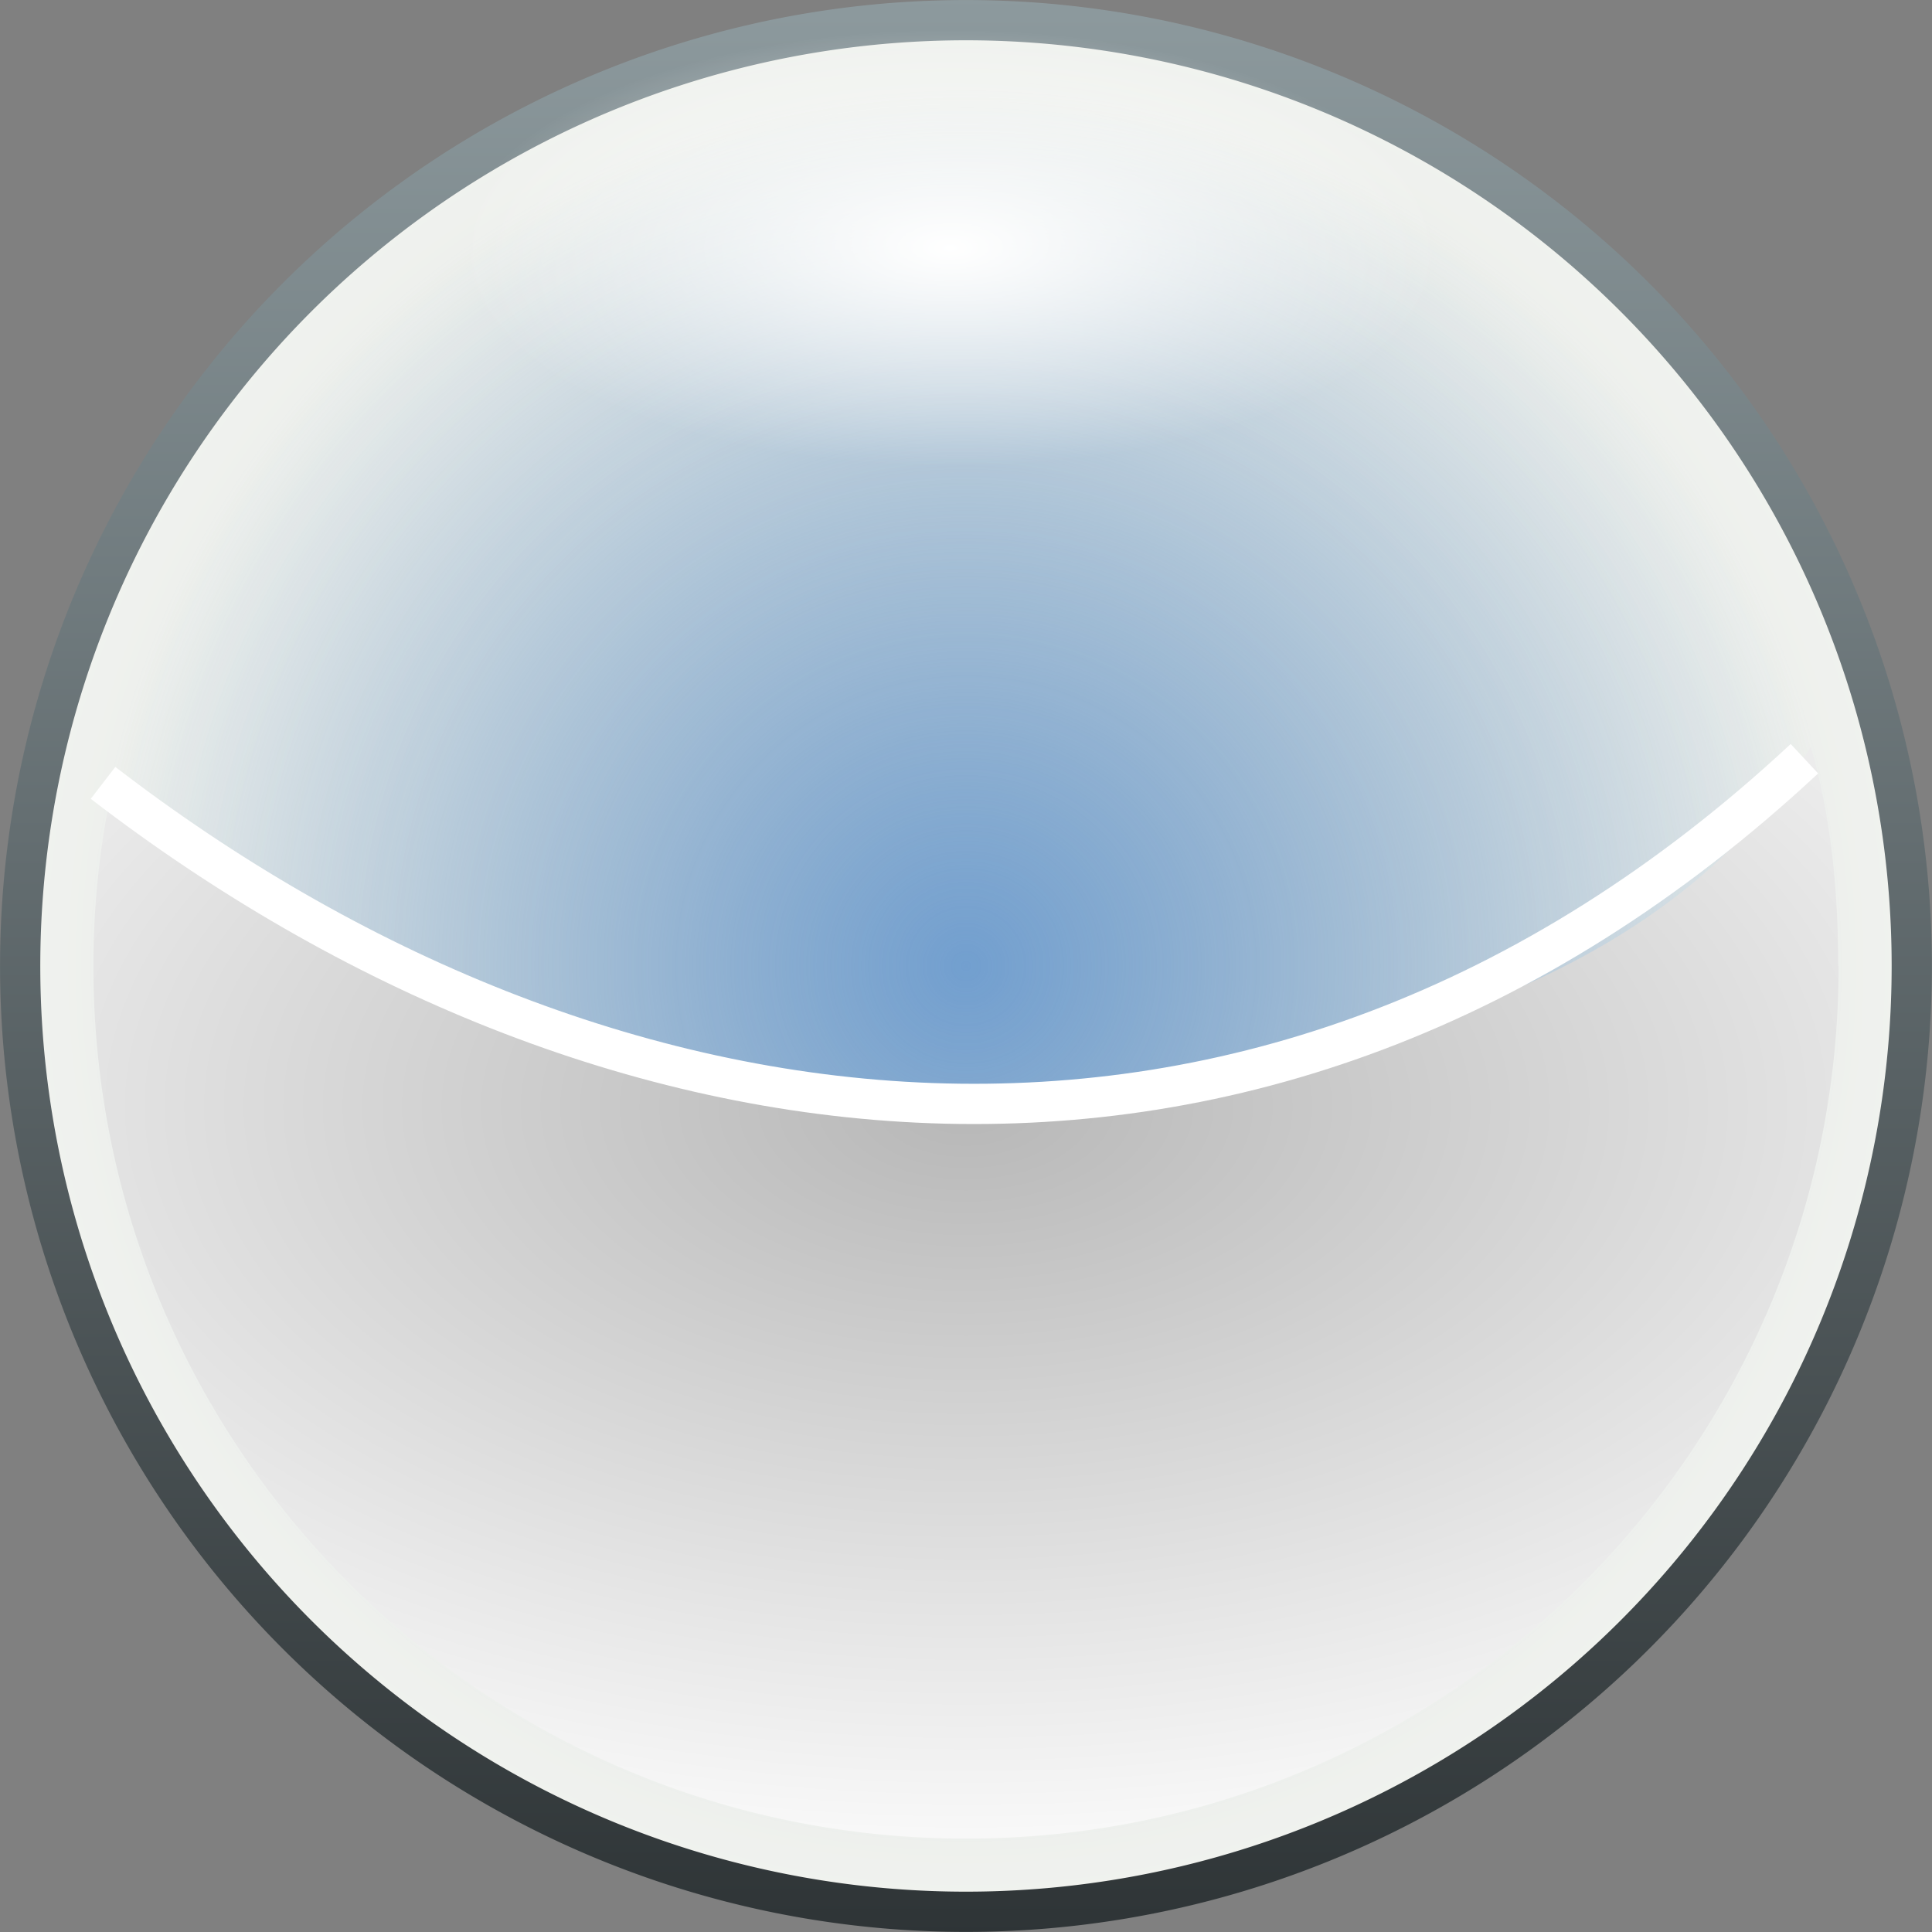 <svg xmlns="http://www.w3.org/2000/svg" width="48" height="48" xmlns:xlink="http://www.w3.org/1999/xlink"><rect width="100%" height="100%" fill="#808080" stroke="none"/><defs><linearGradient id="e"><stop offset="0" stop-color="#fff"/><stop offset="1" stop-color="#fff" stop-opacity="0"/></linearGradient><linearGradient id="d"><stop offset="0" stop-color="#2e3436"/><stop offset="1" stop-color="#8d9a9e"/></linearGradient><linearGradient id="c"><stop offset="0" stop-color="#729fcf"/><stop offset="1" stop-color="#729fcf" stop-opacity="0"/></linearGradient><linearGradient id="b"><stop offset="0" stop-color="#b7b7b7"/><stop offset="1" stop-color="#fff"/></linearGradient><linearGradient id="a"><stop offset="0" stop-color="#d3d7cf"/><stop offset="1" stop-color="#f1f3f0"/></linearGradient><radialGradient id="f" cx="23.667" cy="23.857" r="18.929" xlink:href="#a" fx="23.667" fy="23.857" gradientUnits="userSpaceOnUse"/><radialGradient id="i" cx="23.667" cy="24.485" r="18.429" xlink:href="#b" fx="23.667" fy="24.485" gradientTransform="matrix(1.921 0 0 1.085 -21.464 .928)" gradientUnits="userSpaceOnUse"/><radialGradient id="h" cx="23.667" cy="23.857" r="18.429" xlink:href="#c" fx="23.667" fy="23.857" gradientUnits="userSpaceOnUse"/><linearGradient id="g" x1="23.667" x2="23.667" y1="42.786" y2="4.929" xlink:href="#d" gradientUnits="userSpaceOnUse"/><radialGradient id="j" cx="24.177" cy="13.405" r="12.626" xlink:href="#e" fx="24.177" fy="13.405" gradientTransform="matrix(1 0 0 .444 0 7.454)" gradientUnits="userSpaceOnUse"/></defs><g><path fill="url(#f)" fill-rule="evenodd" stroke="url(#g)" stroke-width=".784" d="M42.1 23.86a18.43 18.43 0 1 1-36.86 0 18.43 18.43 0 1 1 36.86 0z" transform="matrix(1.275 0 0 1.275 -6.18 -6.422)" overflow="visible" enable-background="accumulate"/><path fill="url(#h)" fill-rule="evenodd" d="M42.1 23.86a18.43 18.43 0 1 1-36.86 0 18.43 18.43 0 1 1 36.86 0z" transform="matrix(1.183 0 0 1.183 -3.996 -4.221)" overflow="visible" enable-background="accumulate"/><path fill="url(#i)" fill-rule="evenodd" d="M45.68 24c0 11.97-9.7 21.68-21.68 21.68-11.97 0-21.68-9.7-21.68-21.68 0-1.57.17-3.1.5-4.58 7.17 9.35 35.13 11.13 42.17-.87.5 1.73.68 3.57.68 5.45z" overflow="visible" enable-background="accumulate"/><path fill="none" stroke="#fff" d="M2.56 19.45c12.15 9.35 28.67 12.07 42.27-.6"/><path fill="url(#j)" fill-rule="evenodd" d="M36.8 13.4a12.63 5.6 0 1 1-25.25 0 12.63 5.6 0 1 1 25.25 0z" transform="matrix(.969 0 0 .969 .185 -6.831)" overflow="visible" enable-background="accumulate"/></g></svg>